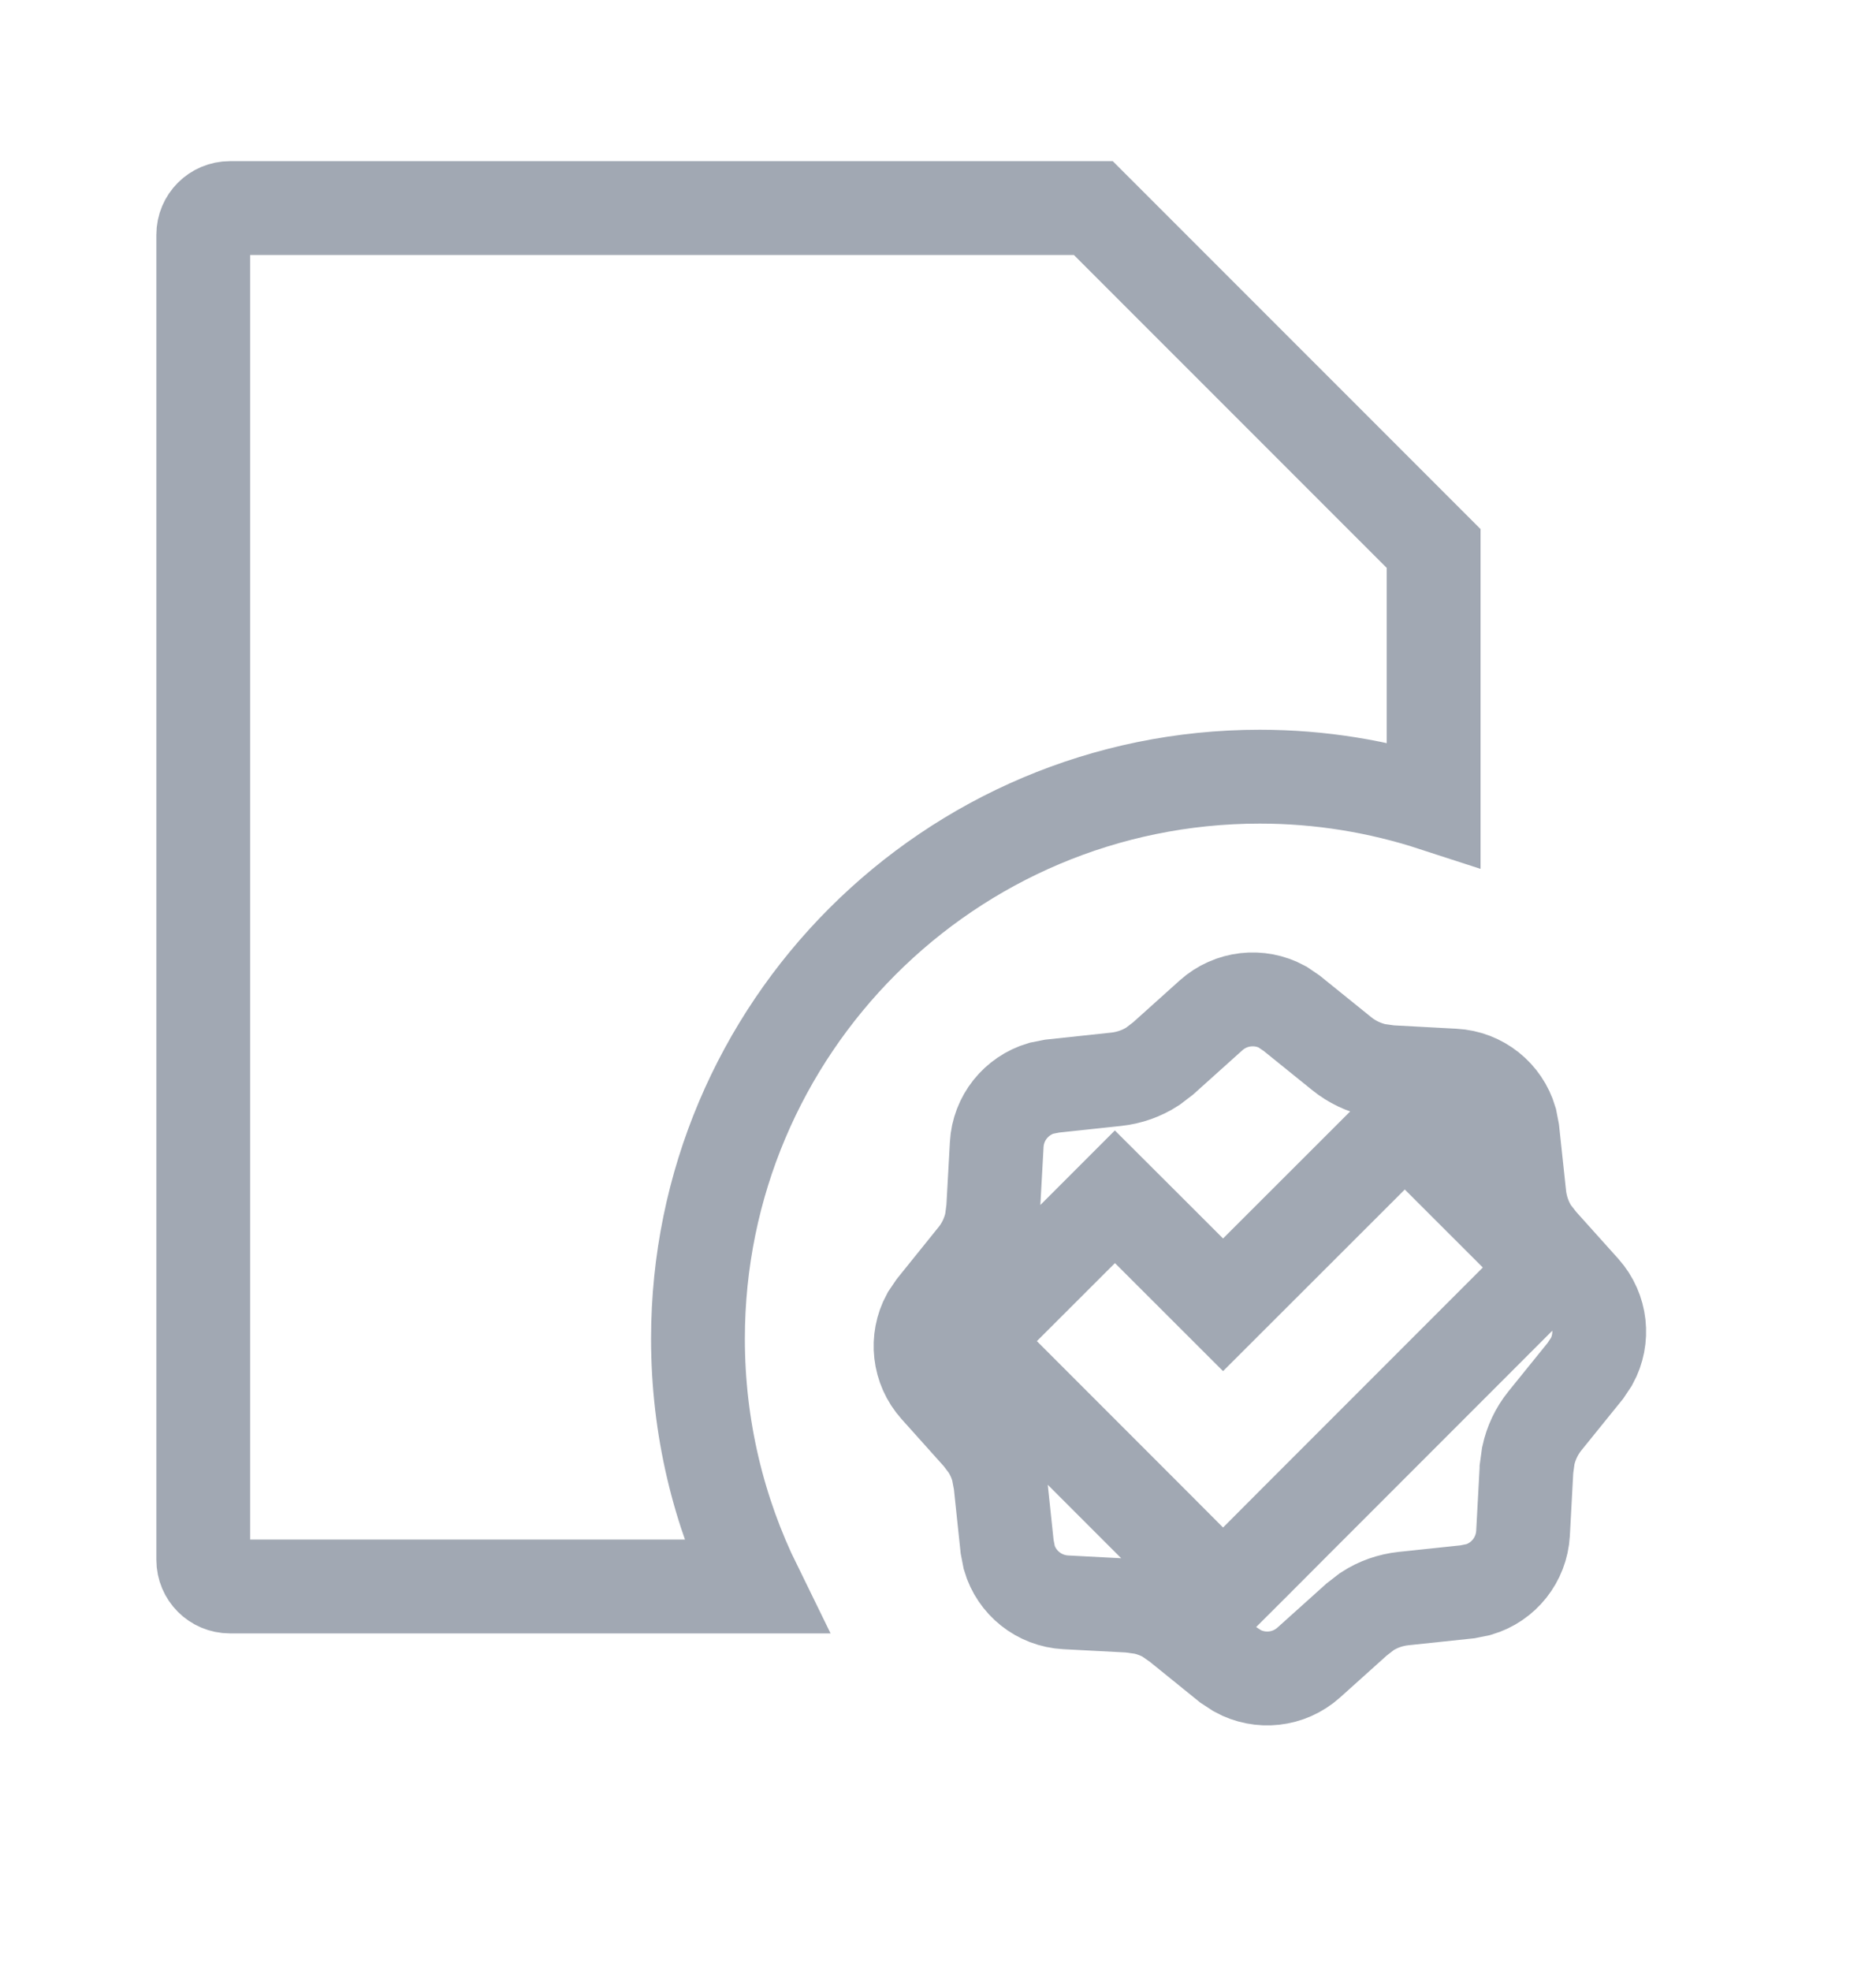 <svg width="20" height="21" viewBox="0 0 20 21" fill="none" xmlns="http://www.w3.org/2000/svg">
<path d="M12.911 10.818C13.123 10.628 13.428 10.596 13.671 10.728L13.771 10.796L14.305 11.227C14.414 11.315 14.542 11.375 14.677 11.404L14.815 11.423L15.502 11.46C15.786 11.475 16.024 11.669 16.102 11.934L16.125 12.052L16.198 12.734V12.735C16.213 12.874 16.26 13.007 16.335 13.124L16.421 13.234L16.88 13.745C17.07 13.957 17.101 14.263 16.968 14.506L16.902 14.605L16.47 15.139C16.382 15.248 16.322 15.376 16.293 15.511L16.274 15.649V15.65L16.237 16.336C16.221 16.62 16.028 16.858 15.763 16.936L15.645 16.96L14.963 17.032C14.823 17.047 14.689 17.094 14.573 17.17L14.463 17.255L13.952 17.714C13.74 17.904 13.435 17.935 13.192 17.802L13.091 17.736L12.557 17.304L12.443 17.225C12.363 17.179 12.276 17.146 12.185 17.127L12.047 17.108L11.362 17.072C11.077 17.057 10.838 16.863 10.76 16.597L10.737 16.479L10.665 15.797L10.639 15.66C10.615 15.57 10.577 15.486 10.527 15.408L10.443 15.297H10.442L9.984 14.786C9.794 14.574 9.762 14.269 9.894 14.026L9.961 13.927L10.392 13.392L10.393 13.391C10.481 13.283 10.541 13.155 10.57 13.019L10.588 12.882L10.626 12.196C10.641 11.911 10.835 11.674 11.1 11.595L11.217 11.572L11.9 11.499C12.039 11.484 12.173 11.437 12.29 11.361L12.4 11.277L12.911 10.818ZM2.451 2.217H11.656L15.284 5.844V8.569C14.7 8.379 14.077 8.275 13.431 8.275C10.123 8.275 7.441 10.957 7.441 14.265C7.441 15.211 7.661 16.107 8.052 16.903H2.451C2.294 16.903 2.167 16.776 2.167 16.619V2.501C2.167 2.344 2.294 2.217 2.451 2.217ZM14.623 12.32L13.039 13.902L12.24 13.104L11.886 12.751L11.533 13.104L10.701 13.935L10.347 14.29L10.701 14.643L12.27 16.212L12.685 16.628L13.039 16.981L13.393 16.628L13.808 16.212L16.515 13.505L16.162 13.151L15.33 12.32L14.976 11.967L14.623 12.32Z" stroke="#A1A8B3"/>
</svg>
